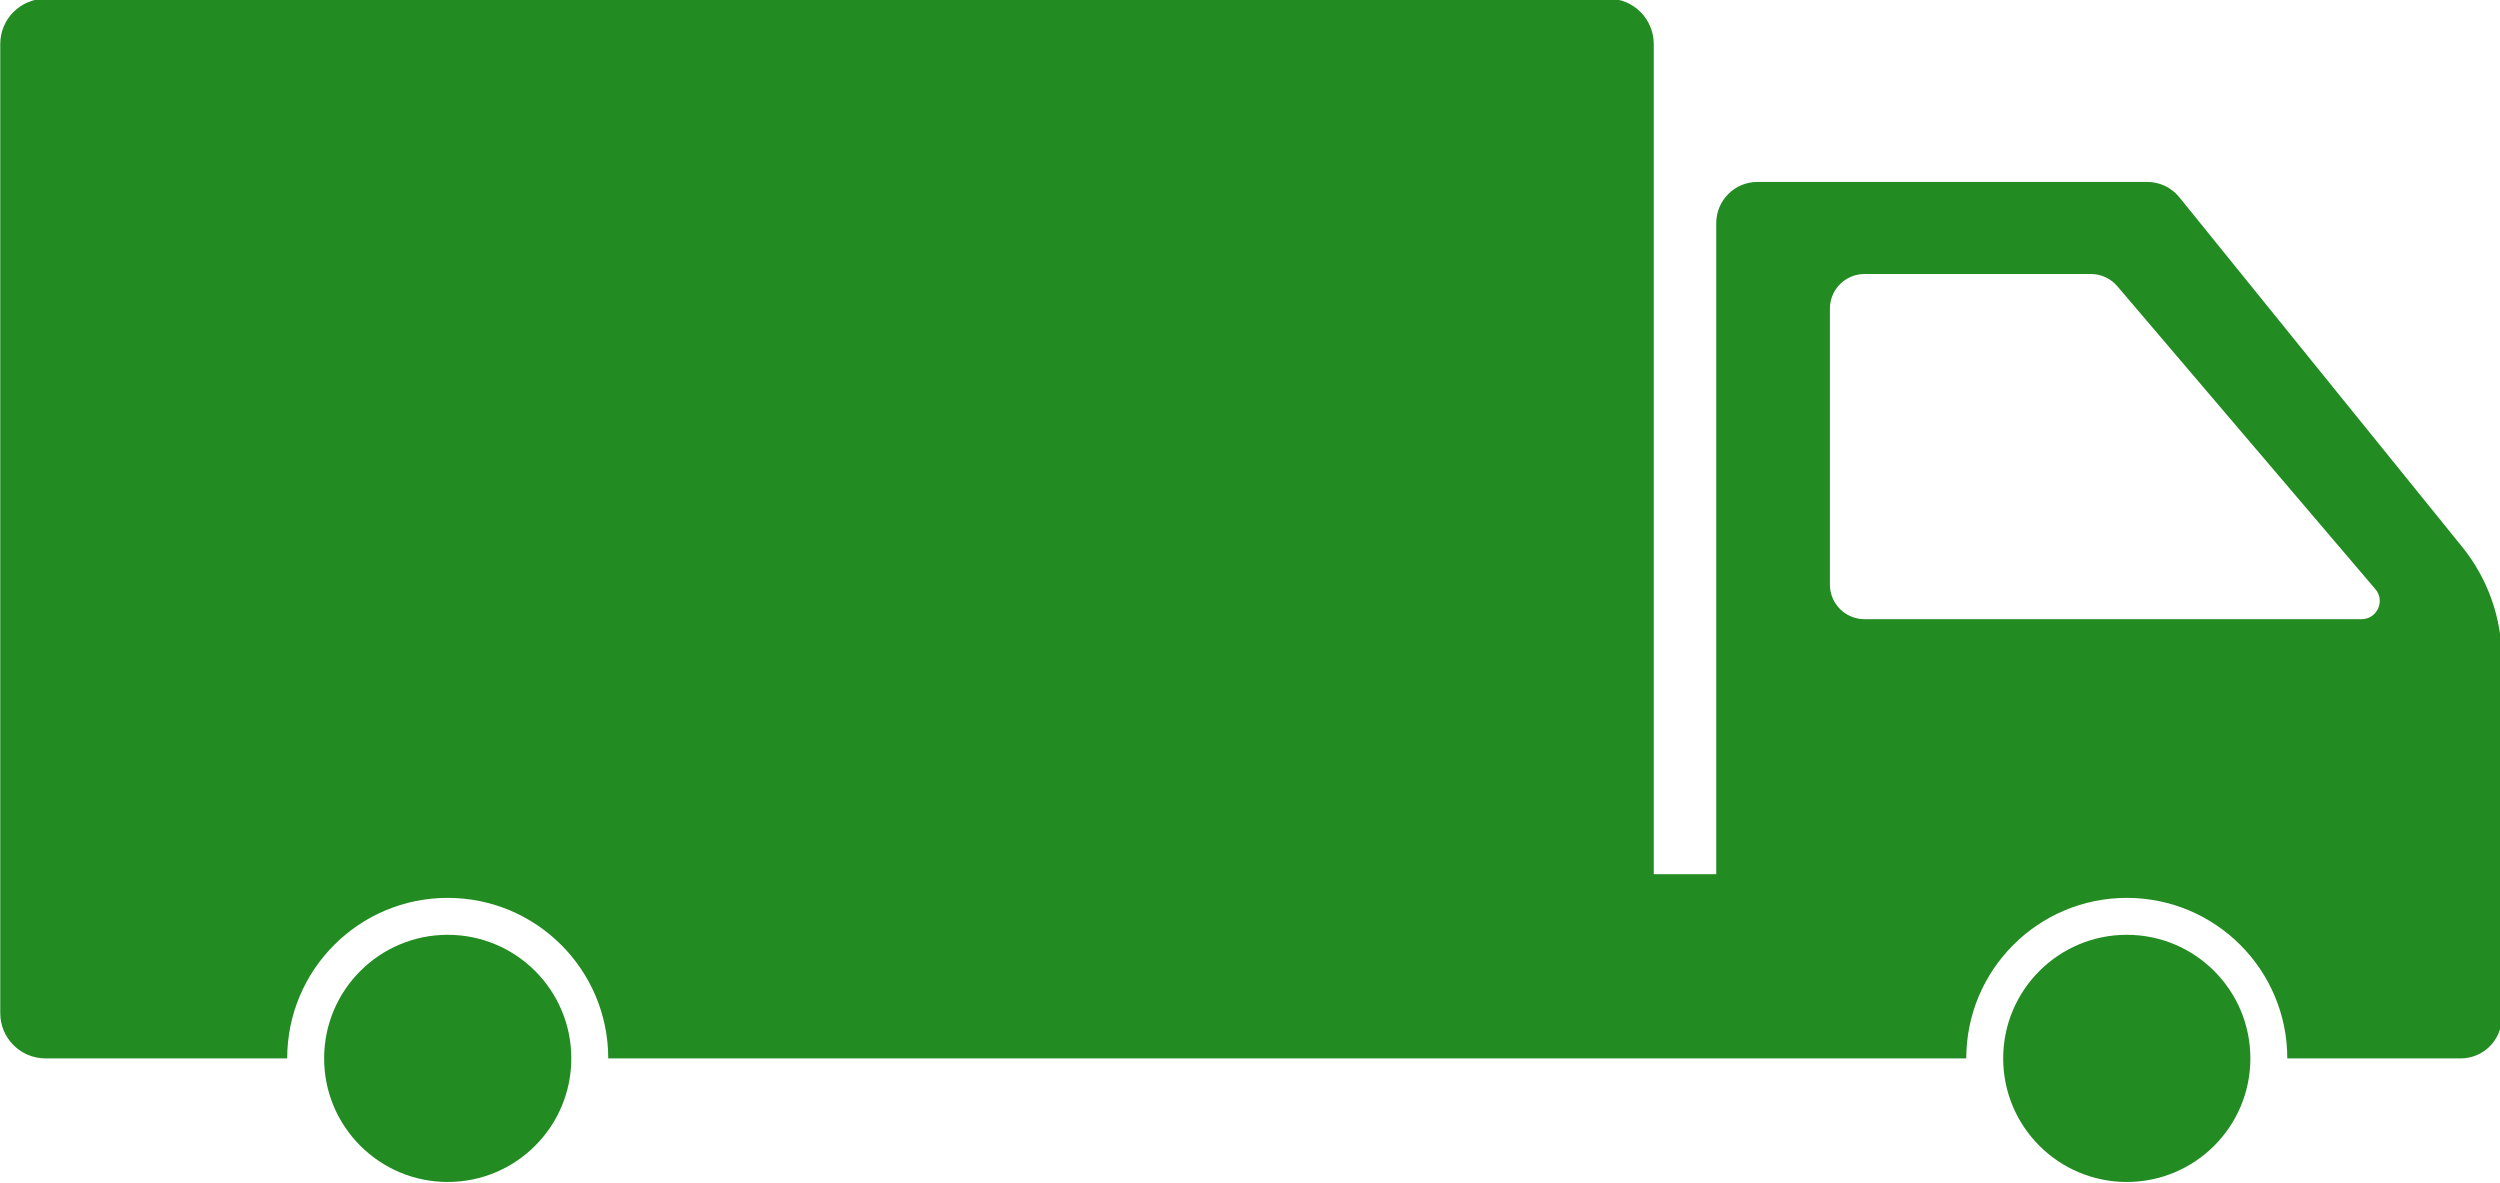 <?xml version="1.0" encoding="UTF-8" standalone="no"?>
<svg
   xmlns:dc="http://purl.org/dc/elements/1.1/"
   xmlns:cc="http://creativecommons.org/ns#"
   xmlns:rdf="http://www.w3.org/1999/02/22-rdf-syntax-ns#"
   xmlns:svg="http://www.w3.org/2000/svg"
   xmlns="http://www.w3.org/2000/svg"
   xmlns:sodipodi="http://sodipodi.sourceforge.net/DTD/sodipodi-0.dtd"
   xmlns:inkscape="http://www.inkscape.org/namespaces/inkscape"
   width="34.102mm"
   height="16.131mm"
   viewBox="0 0 34.102 16.131"
   version="1.1"
   id="svg9623"
   inkscape:version="1.0.1 (3bc2e813f5, 2020-09-07)"
   sodipodi:docname="TruckSide.svg">
  <defs
     id="defs9617">
    <clipPath
       clipPathUnits="userSpaceOnUse"
       id="clipPath12054">
      <path
         d="M 0,120 H 120 V 0 H 0 Z"
         id="path12052" />
    </clipPath>
  </defs>
  <sodipodi:namedview
     id="base"
     pagecolor="#ffffff"
     bordercolor="#666666"
     borderopacity="1.0"
     inkscape:pageopacity="0.0"
     inkscape:pageshadow="2"
     inkscape:zoom="0.28281609"
     inkscape:cx="344.22453"
     inkscape:cy="215.68185"
     inkscape:document-units="mm"
     inkscape:current-layer="layer1"
     inkscape:document-rotation="0"
     showgrid="false"
     inkscape:window-width="1267"
     inkscape:window-height="1040"
     inkscape:window-x="2076"
     inkscape:window-y="0"
     inkscape:window-maximized="0" />
  <g
     inkscape:label="Layer 1"
     inkscape:groupmode="layer"
     id="layer1"
     transform="translate(-14.757,-91.101)">
    <g
       id="g12050"
       clip-path="url(#clipPath12054)"
       transform="matrix(0.353,0,0,-0.353,10.372,120.231)">
      <g
         id="g12056"
         transform="translate(103.677,58.594)">
        <path
           d="m 0,0 h -19.205 c -0.739,0 -1.338,0.599 -1.338,1.338 v 10.663 c 0,0.739 0.599,1.338 1.338,1.338 h 8.748 c 0.392,0 0.764,-0.172 1.019,-0.47 L 0.536,1.16 C 0.925,0.703 0.6,0 0,0 m 3.889,2.795 -10.93,13.511 c -0.302,0.374 -0.757,0.591 -1.238,0.591 h -15.064 c -0.879,0 -1.592,-0.713 -1.592,-1.592 v -25.16 h -2.415 v 32.083 c 0,0.966 -0.783,1.75 -1.75,1.75 h -60.395 c -0.967,0 -1.75,-0.784 -1.75,-1.75 v -37.45 c 0,-0.967 0.783,-1.75 1.75,-1.75 h 9.338 c 0,3.425 2.777,6.203 6.203,6.203 3.426,0 6.203,-2.778 6.203,-6.203 h 39.742 0.659 2.415 4.392 5.27 c 0,3.425 2.777,6.203 6.203,6.203 3.425,0 6.202,-2.778 6.202,-6.203 h 6.697 c 0.88,0 1.592,0.712 1.592,1.592 v 13.846 c 0,1.576 -0.54,3.104 -1.532,4.329"
           style="fill:#228B22;fill-opacity:1;fill-rule:nonzero;stroke:none"
           id="path12058" />
      </g>
      <g
         id="g12060"
         transform="translate(94.606,46.398)">
        <path
           d="m 0,0 c -2.638,0 -4.776,-2.138 -4.776,-4.776 0,-2.637 2.138,-4.775 4.776,-4.775 2.638,0 4.776,2.138 4.776,4.775 C 4.776,-2.138 2.638,0 0,0"
           style="fill:#228B22;fill-opacity:1;fill-rule:nonzero;stroke:none"
           id="path12062" />
      </g>
      <g
         id="g12064"
         transform="translate(29.723,46.398)">
        <path
           d="m 0,0 c -2.638,0 -4.776,-2.138 -4.776,-4.776 0,-2.637 2.138,-4.775 4.776,-4.775 2.638,0 4.776,2.138 4.776,4.775 C 4.776,-2.138 2.638,0 0,0"
           style="fill:#228B22;fill-opacity:1;fill-rule:nonzero;stroke:none"
           id="path12066" />
      </g>
    </g>
  </g>
</svg>
